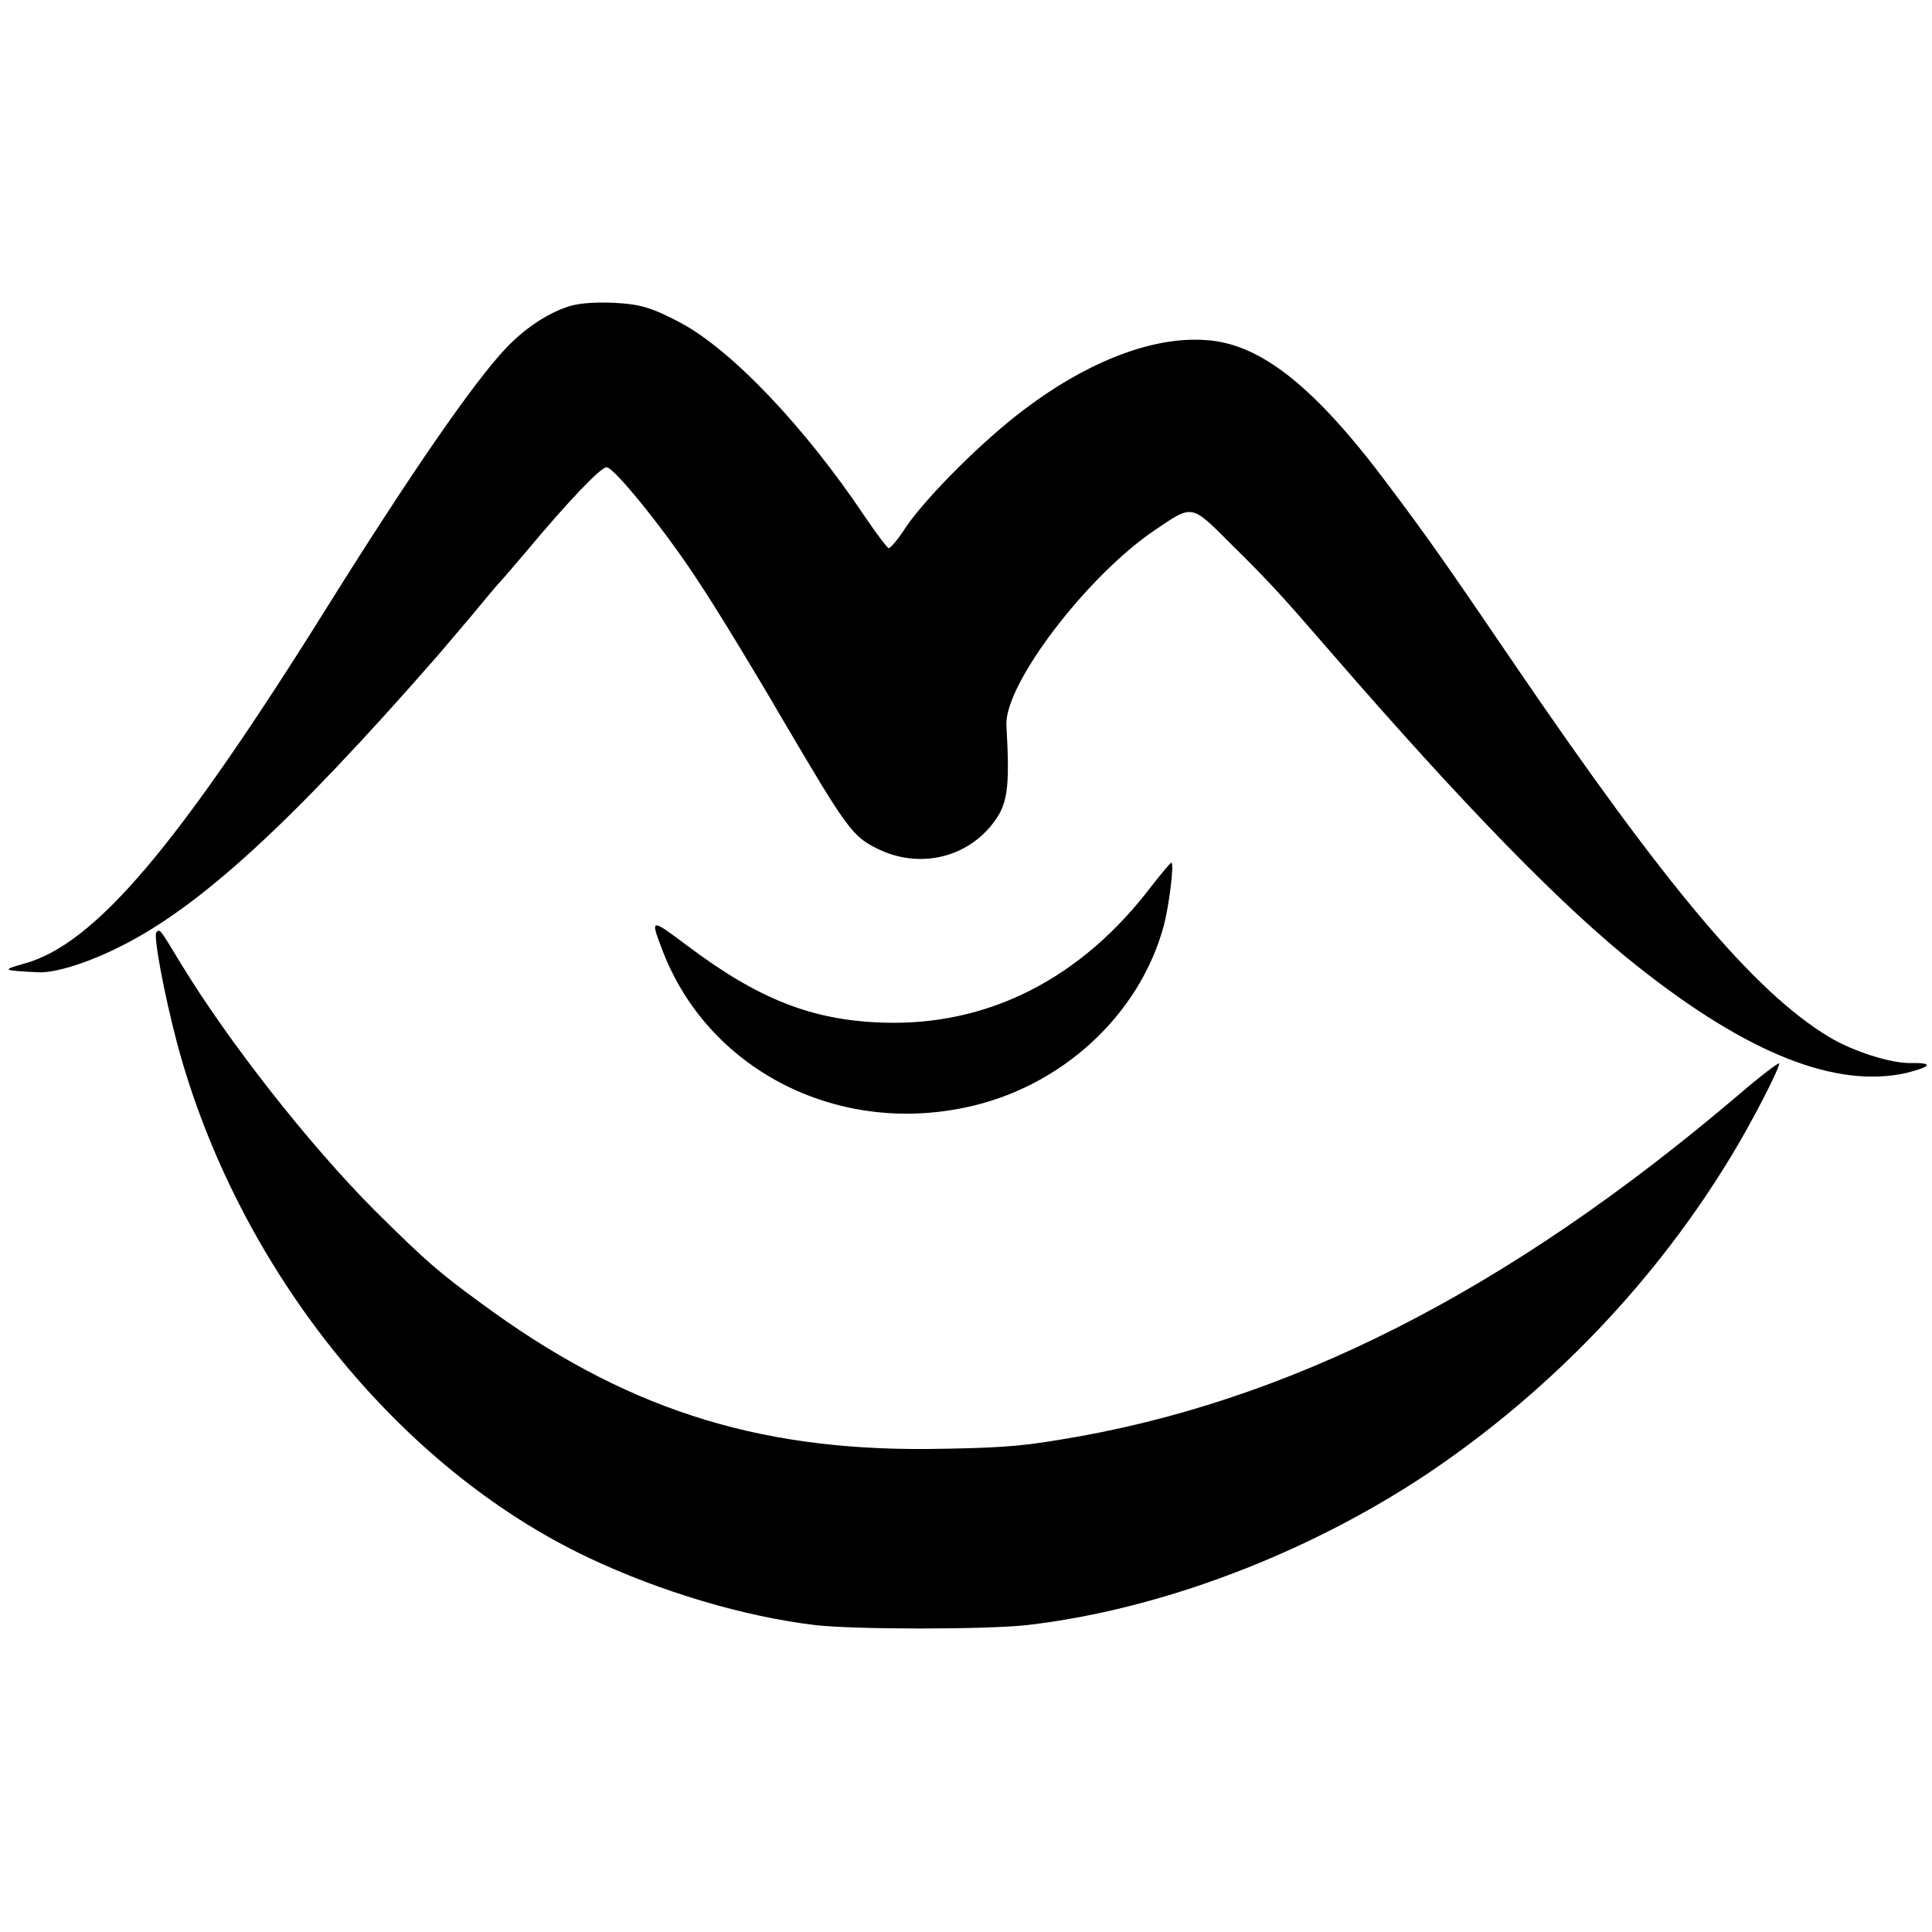 <?xml version="1.0" standalone="no"?>
<!DOCTYPE svg PUBLIC "-//W3C//DTD SVG 20010904//EN"
 "http://www.w3.org/TR/2001/REC-SVG-20010904/DTD/svg10.dtd">
<svg version="1.0" xmlns="http://www.w3.org/2000/svg"
 width="430pt" height="430pt" viewBox="0 0 430 430"
 preserveAspectRatio="xMidYMid meet">
<g transform="translate(0,430) scale(0.1,-0.1)"
fill="#000000" stroke="none">
<path d="M1257 3615 c-46 -17 -92 -49 -131 -90 -72 -76 -212 -279 -394 -570
-337 -540 -521 -757 -679 -800 -50 -14 -48 -15 32 -19 37 -2 111 21 184 58
176 88 378 273 700 641 15 17 50 59 80 94 29 35 58 70 64 76 7 7 32 37 57 66
96 115 167 189 180 189 17 0 133 -144 205 -255 40 -60 125 -200 189 -310 142
-241 153 -257 211 -285 87 -42 188 -22 249 50 39 47 44 79 36 226 -5 90 178
331 330 434 86 58 80 59 172 -33 82 -81 108 -109 223 -242 294 -339 514 -565
680 -696 246 -195 442 -272 598 -237 56 14 61 23 10 22 -44 -1 -129 26 -182
58 -166 100 -363 334 -706 838 -155 228 -190 277 -274 389 -164 220 -285 316
-406 324 -117 9 -262 -46 -405 -154 -93 -70 -215 -192 -263 -261 -17 -27 -35
-48 -39 -48 -3 0 -27 32 -53 70 -133 199 -298 373 -413 433 -61 32 -86 40
-145 43 -48 2 -85 -1 -110 -11z"/>
<path d="M2563 2328 c-156 -206 -364 -312 -598 -304 -157 5 -277 52 -435 171
-83 62 -83 62 -56 -9 100 -264 384 -412 674 -351 213 44 388 205 442 404 12
45 24 141 17 141 -2 0 -22 -24 -44 -52z"/>
<path d="M348 2225 c-7 -8 18 -141 47 -250 134 -497 490 -941 915 -1142 161
-76 346 -131 505 -150 89 -10 378 -10 470 0 297 34 626 159 895 339 273 184
507 429 675 708 44 72 105 191 105 203 0 4 -42 -28 -92 -71 -515 -438 -1006
-686 -1513 -767 -90 -15 -141 -18 -290 -20 -387 -3 -679 92 -995 325 -93 68
-121 92 -235 205 -146 146 -328 378 -434 553 -46 76 -45 75 -53 67z"/>
</g>
</svg>
